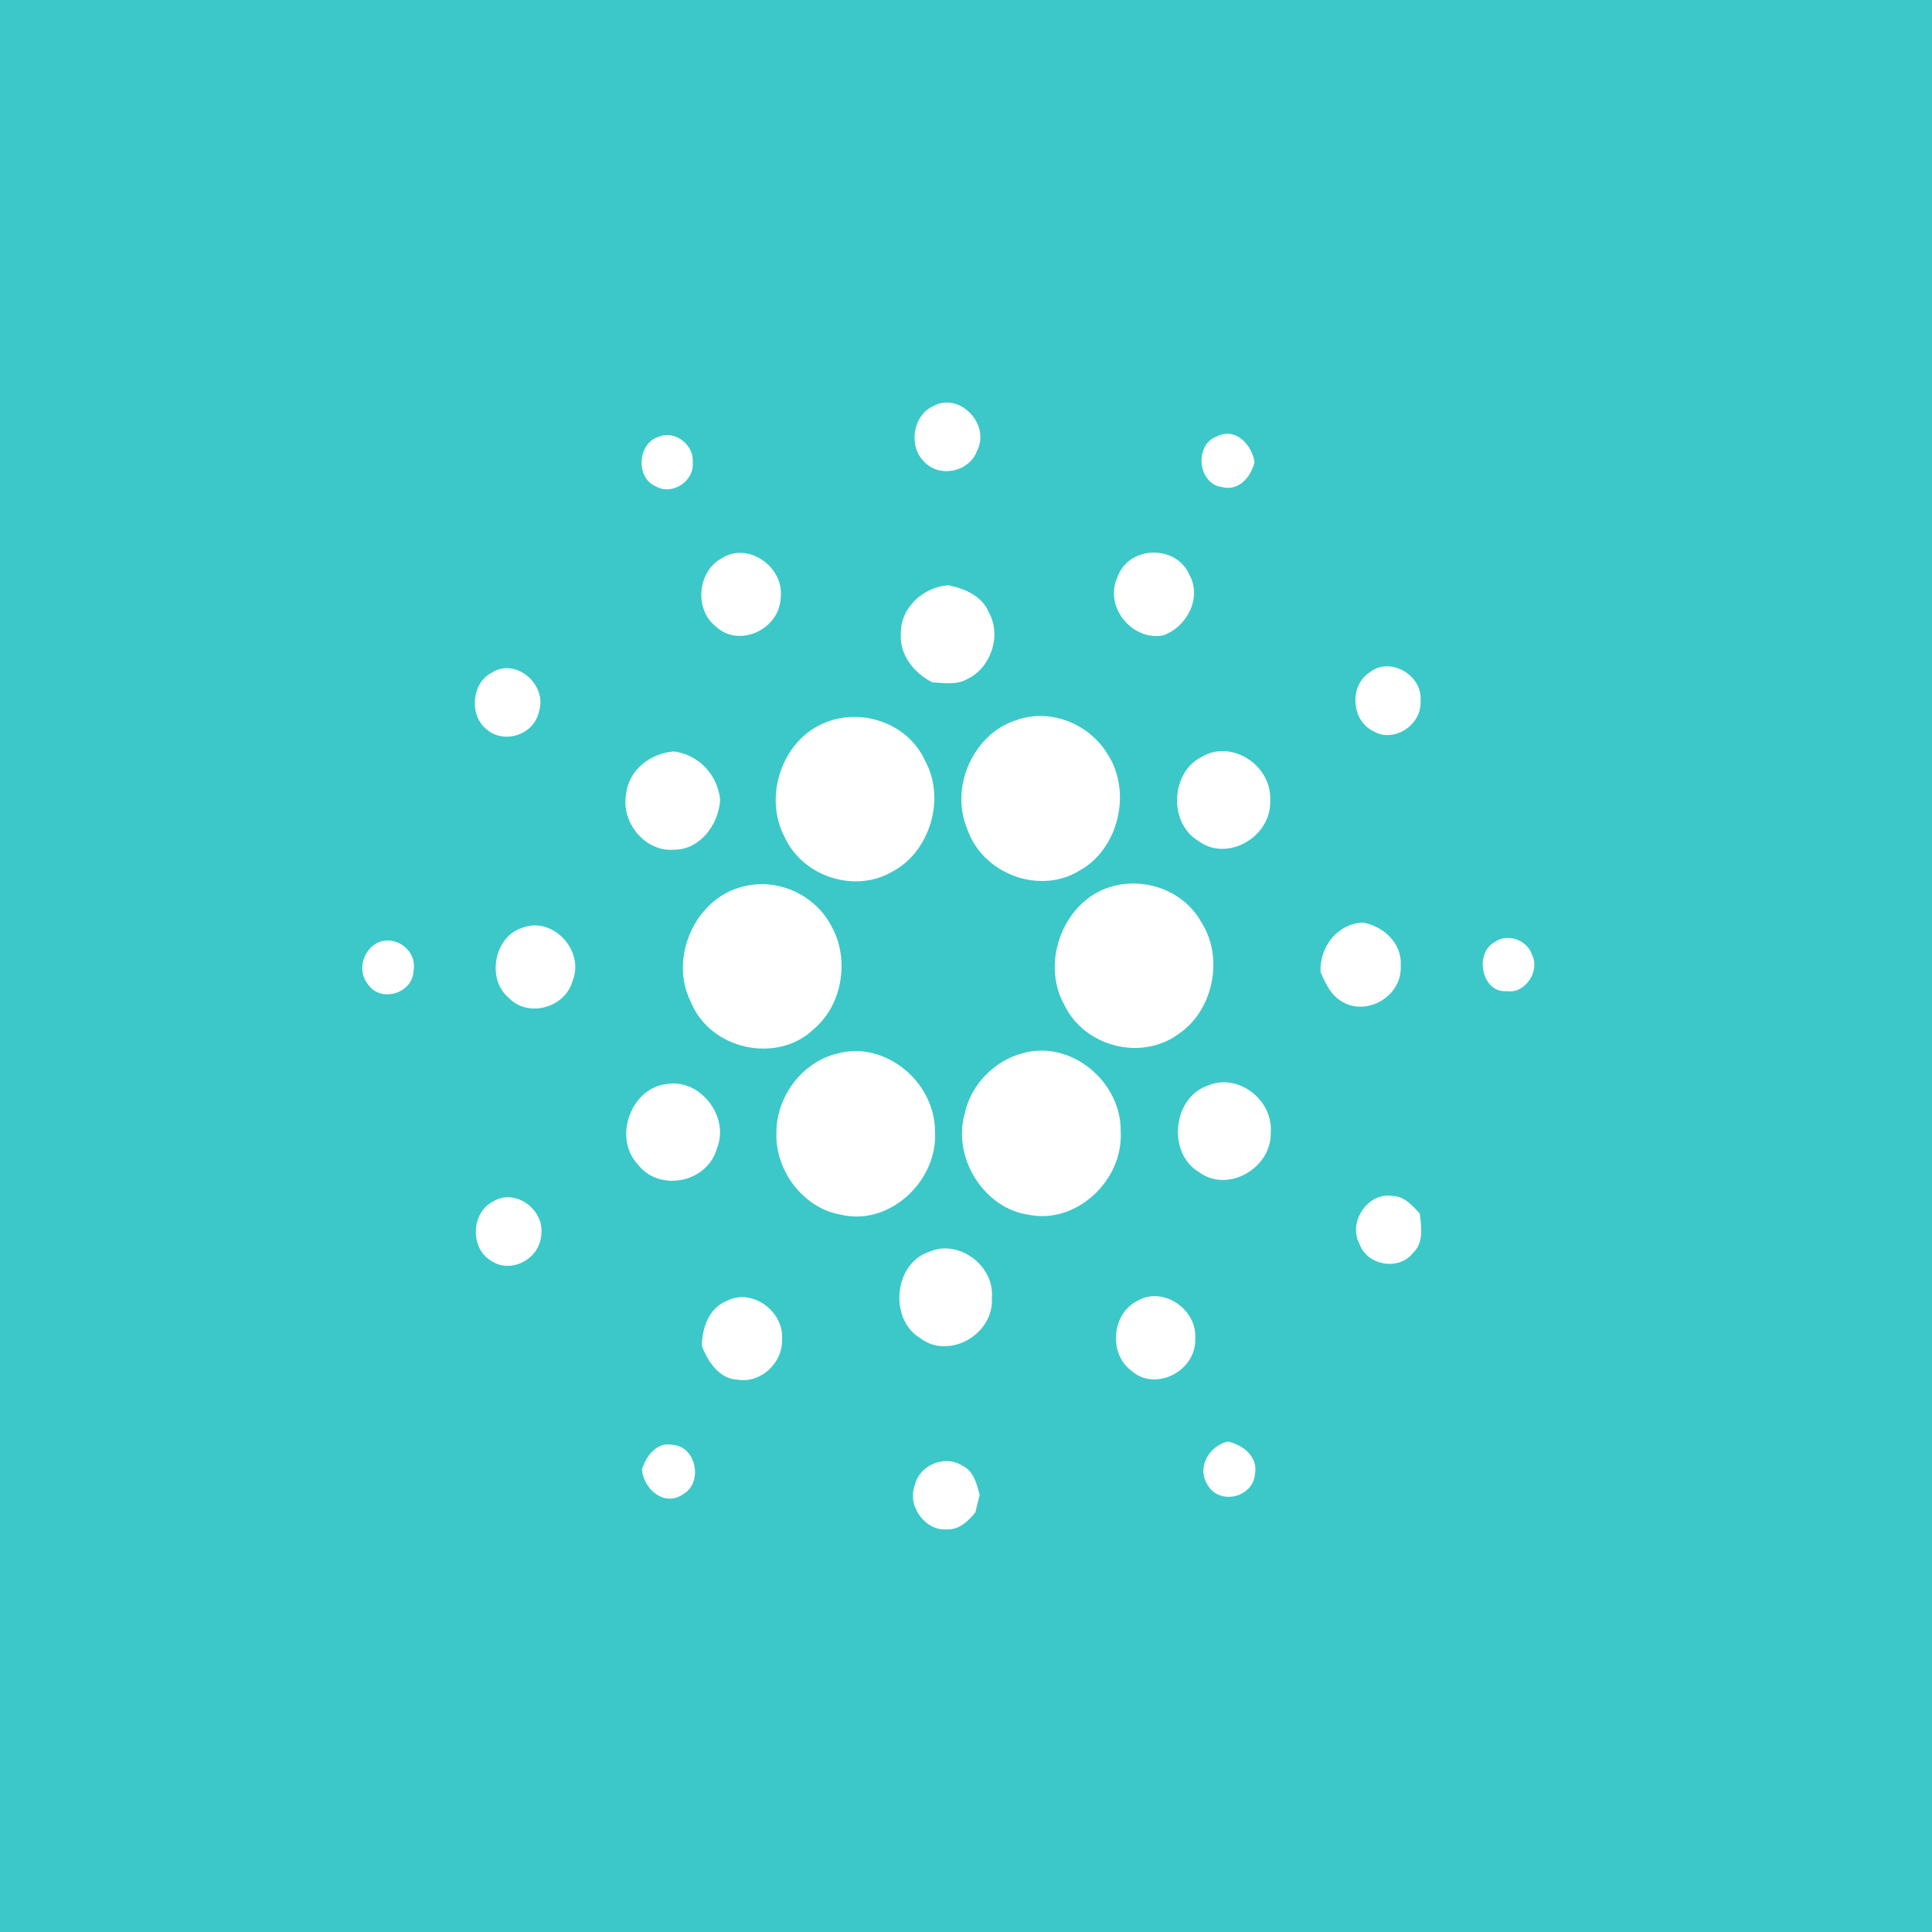 <svg width="64" height="64" viewBox="0 0 64 64" fill="none" xmlns="http://www.w3.org/2000/svg">
<rect width="64" height="64" fill="#3CC8C8"/>
<path fill-rule="evenodd" clip-rule="evenodd" d="M32 64C49.673 64 64 49.673 64 32C64 14.327 49.673 0 32 0C14.327 0 0 14.327 0 32C0 49.673 14.327 64 32 64Z" fill="#3CC8C8"/>
<path d="M30.937 13.444C31.783 12.985 32.816 14.05 32.367 14.93C32.105 15.647 31.115 15.838 30.61 15.291C30.074 14.766 30.249 13.729 30.937 13.444ZM21.835 14.465C22.349 14.245 23 14.735 22.947 15.318C23.002 15.951 22.258 16.417 21.734 16.116C21.04 15.836 21.119 14.663 21.835 14.465ZM40.477 16.134C39.674 16.032 39.547 14.718 40.32 14.454C40.92 14.149 41.47 14.72 41.558 15.312C41.432 15.817 41.026 16.28 40.477 16.134ZM23.906 18.496C24.765 17.93 25.992 18.773 25.86 19.812C25.815 20.861 24.476 21.468 23.721 20.759C22.991 20.202 23.101 18.924 23.906 18.496ZM37.026 19.096C37.409 18.068 38.963 18.037 39.399 19.038C39.831 19.817 39.3 20.782 38.532 21.047C37.514 21.244 36.547 20.099 37.026 19.096ZM29.841 20.988C29.833 20.104 30.606 19.446 31.413 19.386C31.949 19.497 32.532 19.735 32.762 20.297C33.19 21.072 32.81 22.14 32.037 22.496C31.683 22.702 31.265 22.625 30.88 22.601C30.291 22.3 29.795 21.71 29.841 20.988ZM16.305 22.276C17.09 21.774 18.149 22.69 17.852 23.578C17.688 24.346 16.697 24.658 16.13 24.168C15.525 23.709 15.621 22.605 16.305 22.276ZM45.372 22.274C46.038 21.736 47.137 22.354 47.057 23.229C47.102 24.027 46.152 24.628 45.491 24.218C44.763 23.877 44.688 22.711 45.372 22.274ZM33.648 23.863C34.747 23.452 36.052 23.944 36.679 24.964C37.505 26.21 37.065 28.109 35.783 28.825C34.454 29.671 32.514 28.953 32.023 27.409C31.466 26.027 32.278 24.297 33.648 23.863ZM27.198 23.999C28.417 23.401 30.056 23.903 30.645 25.2C31.337 26.462 30.802 28.219 29.564 28.871C28.324 29.604 26.575 29.048 25.975 27.693C25.303 26.383 25.9 24.603 27.198 23.999ZM20.741 26.297C20.834 25.48 21.574 24.948 22.321 24.893C23.126 24.994 23.769 25.645 23.856 26.492C23.804 27.332 23.18 28.152 22.326 28.147C21.386 28.231 20.561 27.258 20.741 26.297ZM39.814 25.071C40.779 24.486 42.12 25.337 42.077 26.491C42.143 27.714 40.66 28.576 39.699 27.858C38.7 27.261 38.778 25.579 39.814 25.071ZM24.574 29.38C25.703 29.057 26.994 29.61 27.547 30.69C28.154 31.777 27.906 33.287 26.964 34.084C25.756 35.254 23.528 34.784 22.885 33.188C22.146 31.726 23.043 29.765 24.574 29.38ZM36.806 29.374C37.904 29.047 39.193 29.488 39.783 30.528C40.563 31.718 40.19 33.492 39.029 34.26C37.813 35.15 35.928 34.683 35.259 33.29C34.448 31.849 35.264 29.813 36.806 29.374ZM17.313 30.732C18.288 30.348 19.369 31.468 18.974 32.474C18.733 33.39 17.491 33.729 16.85 33.053C16.1 32.419 16.378 31.007 17.313 30.732ZM43.744 32.191C43.716 31.351 44.307 30.606 45.136 30.56C45.804 30.67 46.453 31.23 46.4 31.987C46.462 32.986 45.304 33.665 44.486 33.196C44.103 32.993 43.906 32.584 43.744 32.191ZM12.518 31.225C13.105 30.959 13.831 31.488 13.697 32.166C13.665 32.933 12.576 33.228 12.176 32.587C11.823 32.142 12.034 31.455 12.518 31.225ZM49.509 31.21C49.922 30.904 50.585 31.124 50.749 31.626C51.026 32.174 50.517 32.926 49.924 32.833C49.091 32.912 48.822 31.591 49.509 31.21ZM27.76 34.895C29.304 34.477 30.964 35.817 30.973 37.471C31.074 39.142 29.44 40.624 27.859 40.238C26.638 40.034 25.68 38.809 25.719 37.525C25.716 36.296 26.607 35.155 27.76 34.895ZM33.874 34.891C35.441 34.436 37.15 35.799 37.125 37.492C37.208 39.132 35.624 40.565 34.077 40.239C32.621 40.043 31.547 38.378 31.953 36.908C32.158 35.928 32.945 35.132 33.874 34.891ZM22.087 35.91C23.171 35.717 24.187 36.976 23.747 38.047C23.427 39.189 21.83 39.498 21.124 38.566C20.296 37.67 20.915 36.033 22.087 35.91ZM40.016 35.96C40.983 35.538 42.169 36.409 42.095 37.501C42.134 38.703 40.669 39.532 39.723 38.83C38.652 38.2 38.847 36.346 40.016 35.96ZM45.027 41.191C44.648 40.456 45.336 39.483 46.12 39.619C46.51 39.612 46.782 39.932 47.032 40.2C47.083 40.635 47.169 41.154 46.822 41.49C46.351 42.111 45.283 41.933 45.027 41.191ZM16.302 39.823C17.034 39.316 18.088 40.073 17.923 40.964C17.835 41.751 16.882 42.202 16.253 41.755C15.579 41.349 15.604 40.193 16.302 39.823ZM30.768 41.473C31.727 41.032 32.949 41.901 32.858 43C32.929 44.214 31.418 45.055 30.481 44.325C29.44 43.699 29.613 41.858 30.768 41.473ZM24.068 43.099C24.884 42.652 25.98 43.424 25.906 44.375C25.931 45.156 25.198 45.821 24.458 45.706C23.845 45.692 23.445 45.12 23.248 44.576C23.258 43.983 23.493 43.323 24.068 43.099ZM37.641 43.113C38.48 42.573 39.674 43.349 39.594 44.365C39.616 45.428 38.267 46.109 37.485 45.411C36.728 44.864 36.821 43.548 37.641 43.113ZM40.001 49.185C39.627 48.597 40.067 47.889 40.674 47.754C41.161 47.858 41.677 48.239 41.574 48.828C41.503 49.624 40.384 49.868 40.001 49.185ZM21.265 48.674C21.414 48.208 21.774 47.745 22.301 47.866C23.07 47.923 23.298 49.129 22.625 49.5C22.02 49.925 21.319 49.343 21.265 48.674ZM30.304 49.209C30.451 48.52 31.309 48.184 31.874 48.55C32.248 48.717 32.357 49.152 32.453 49.522C32.401 49.715 32.356 49.907 32.31 50.1C32.079 50.385 31.782 50.671 31.396 50.66C30.681 50.748 30.035 49.906 30.304 49.209Z" fill="white"/>
</svg>
